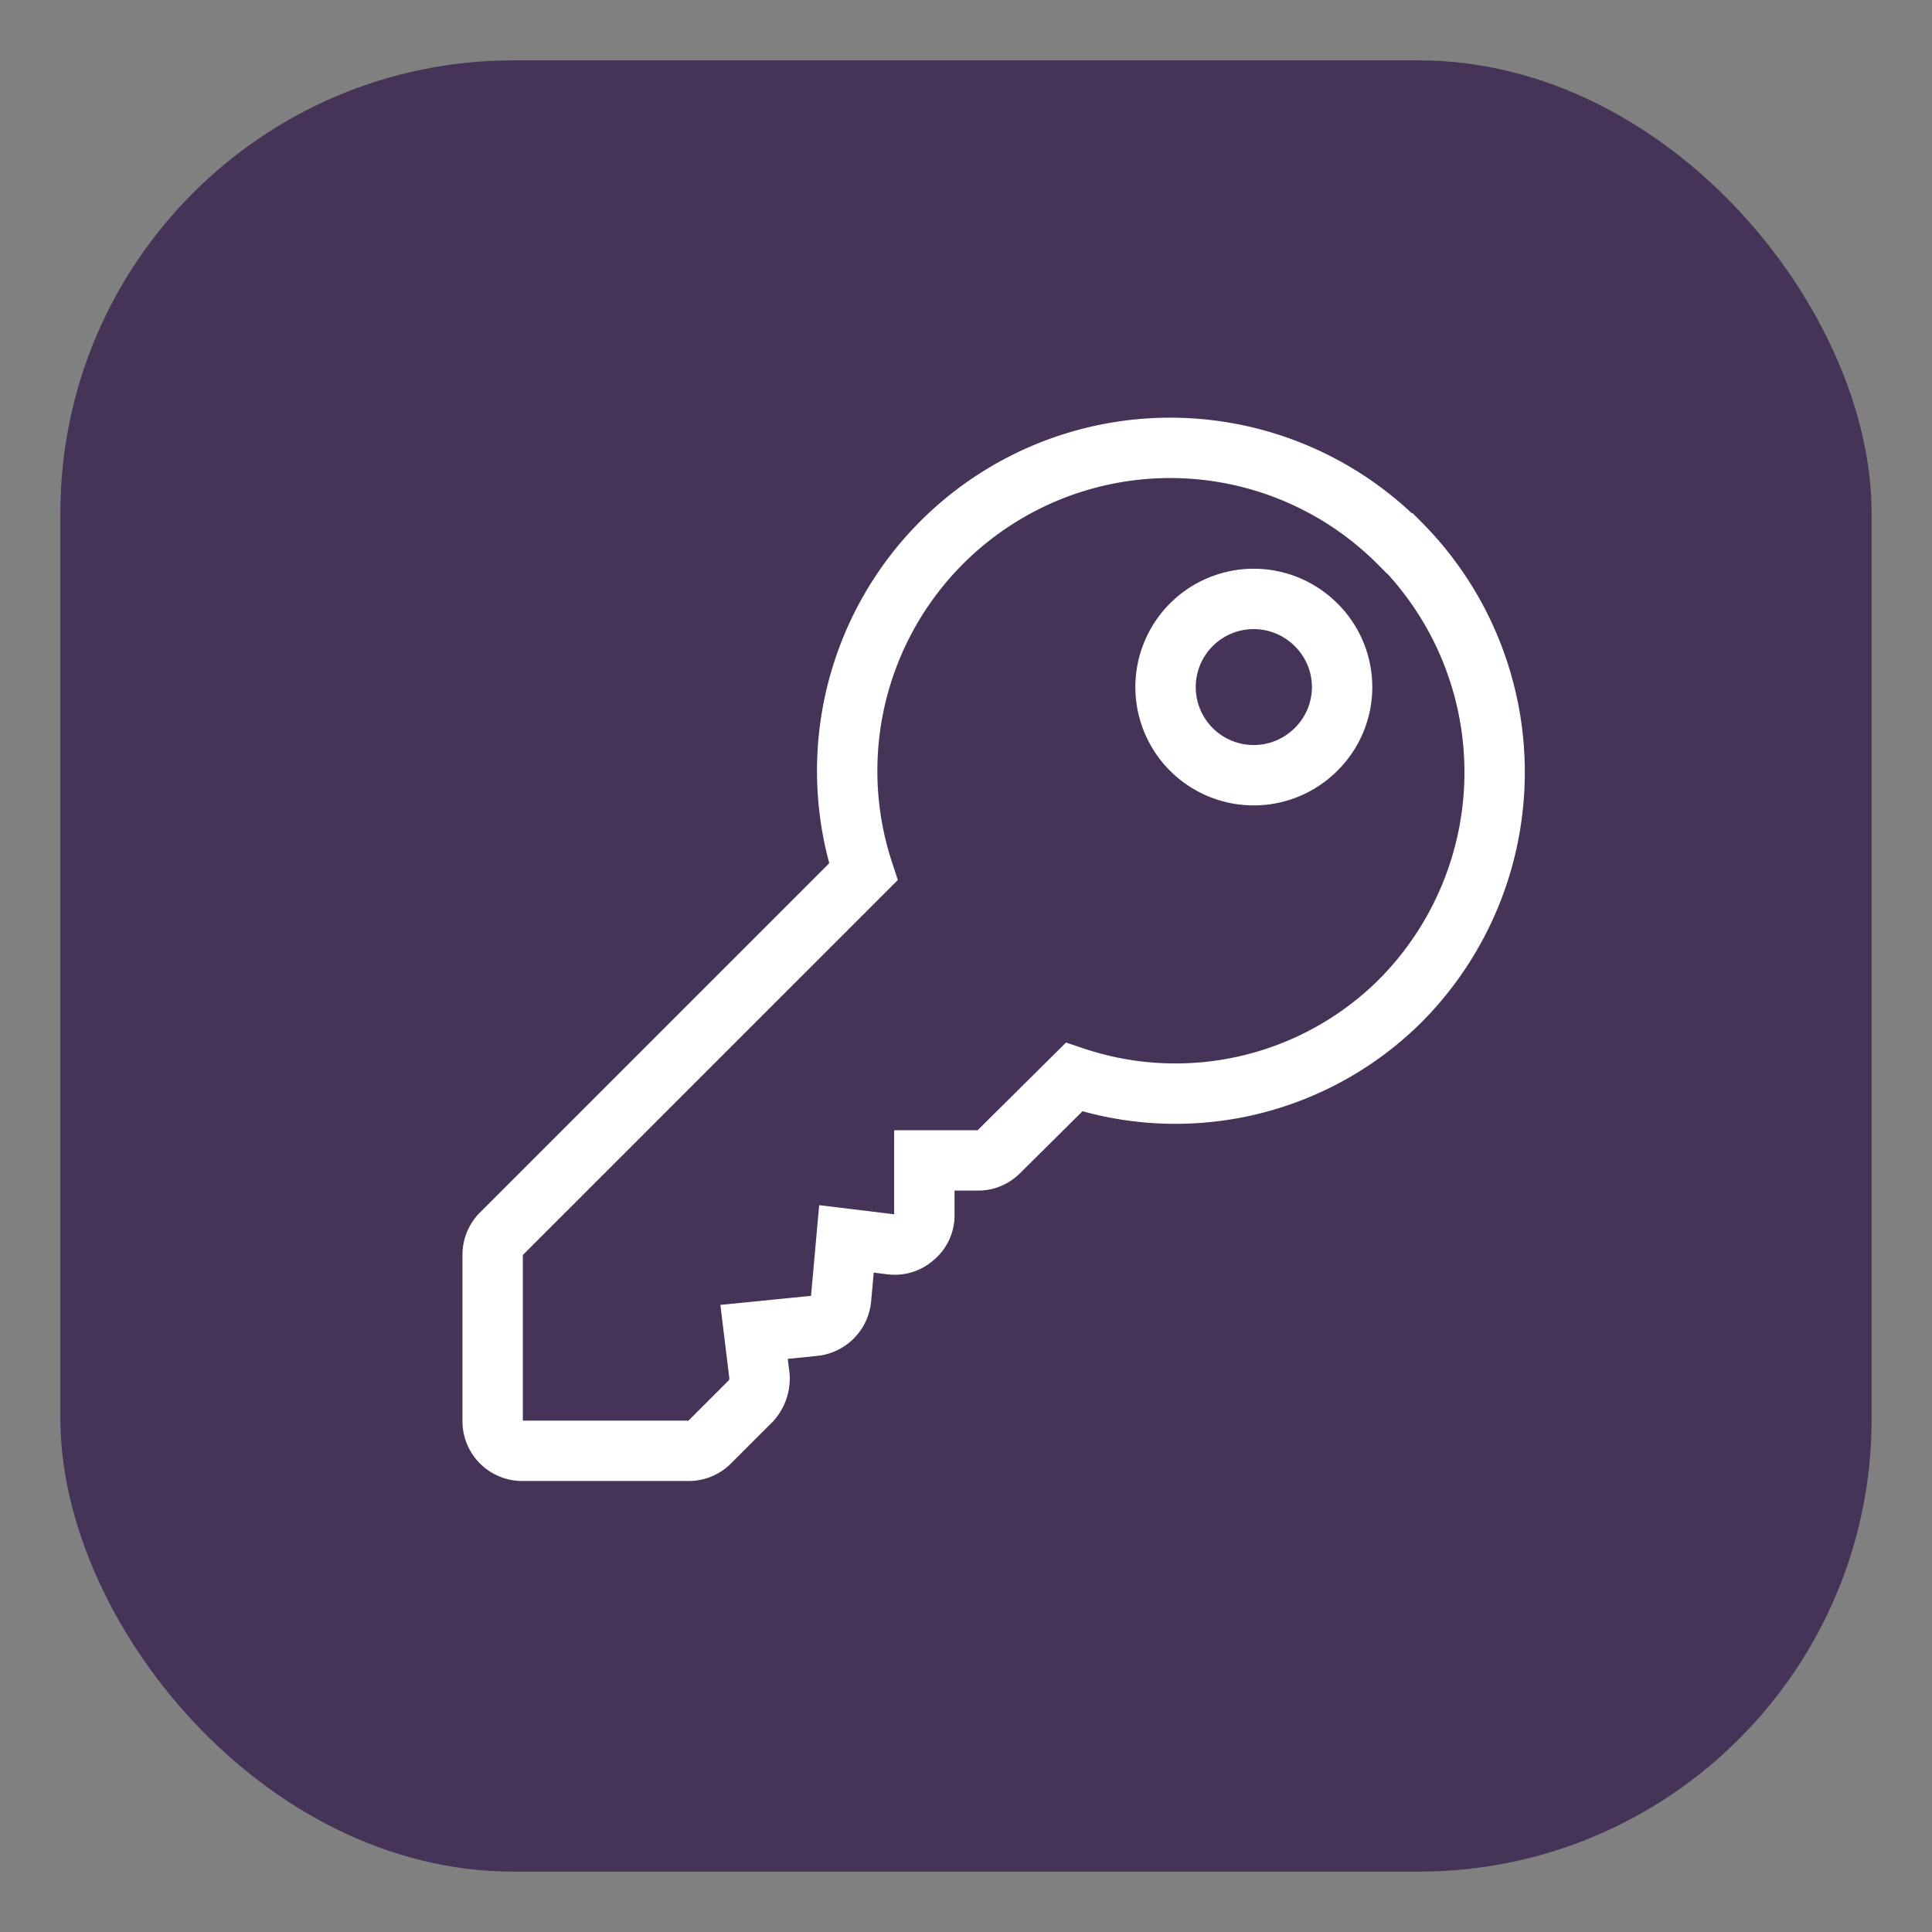 <svg id="Livello_1" data-name="Livello 1" xmlns="http://www.w3.org/2000/svg" viewBox="0 0 32 32"><rect x="0" y="0" width="32" height="32" fill="#808080" stroke="none"/><defs><style>.cls-1{fill:#453457;}.cls-2{fill:none;stroke:#fff;stroke-miterlimit:10;}</style></defs><title>icon</title><rect class="cls-1" x="1" y="1" width="30" height="30" rx="7.5"/><path class="cls-2" d="M23.18,9a5.35,5.35,0,0,0-8.88,5.44l-6,6a.49.49,0,0,0-.14.34v2.76a.49.49,0,0,0,.49.49h2.76a.49.49,0,0,0,.34-.14l.69-.69a.55.55,0,0,0,.14-.4l-.09-.74,1-.1a.5.5,0,0,0,.44-.44l.09-1,.74.09a.47.47,0,0,0,.38-.12.46.46,0,0,0,.17-.36v-.91h.89a.48.48,0,0,0,.34-.14l1.25-1.24a5.28,5.28,0,0,0,5.4-1.26,5.37,5.37,0,0,0,0-7.58ZM21.8,12.41a1.46,1.46,0,1,1,0-2.06,1.45,1.45,0,0,1,0,2.06Zm0,0"/></svg>